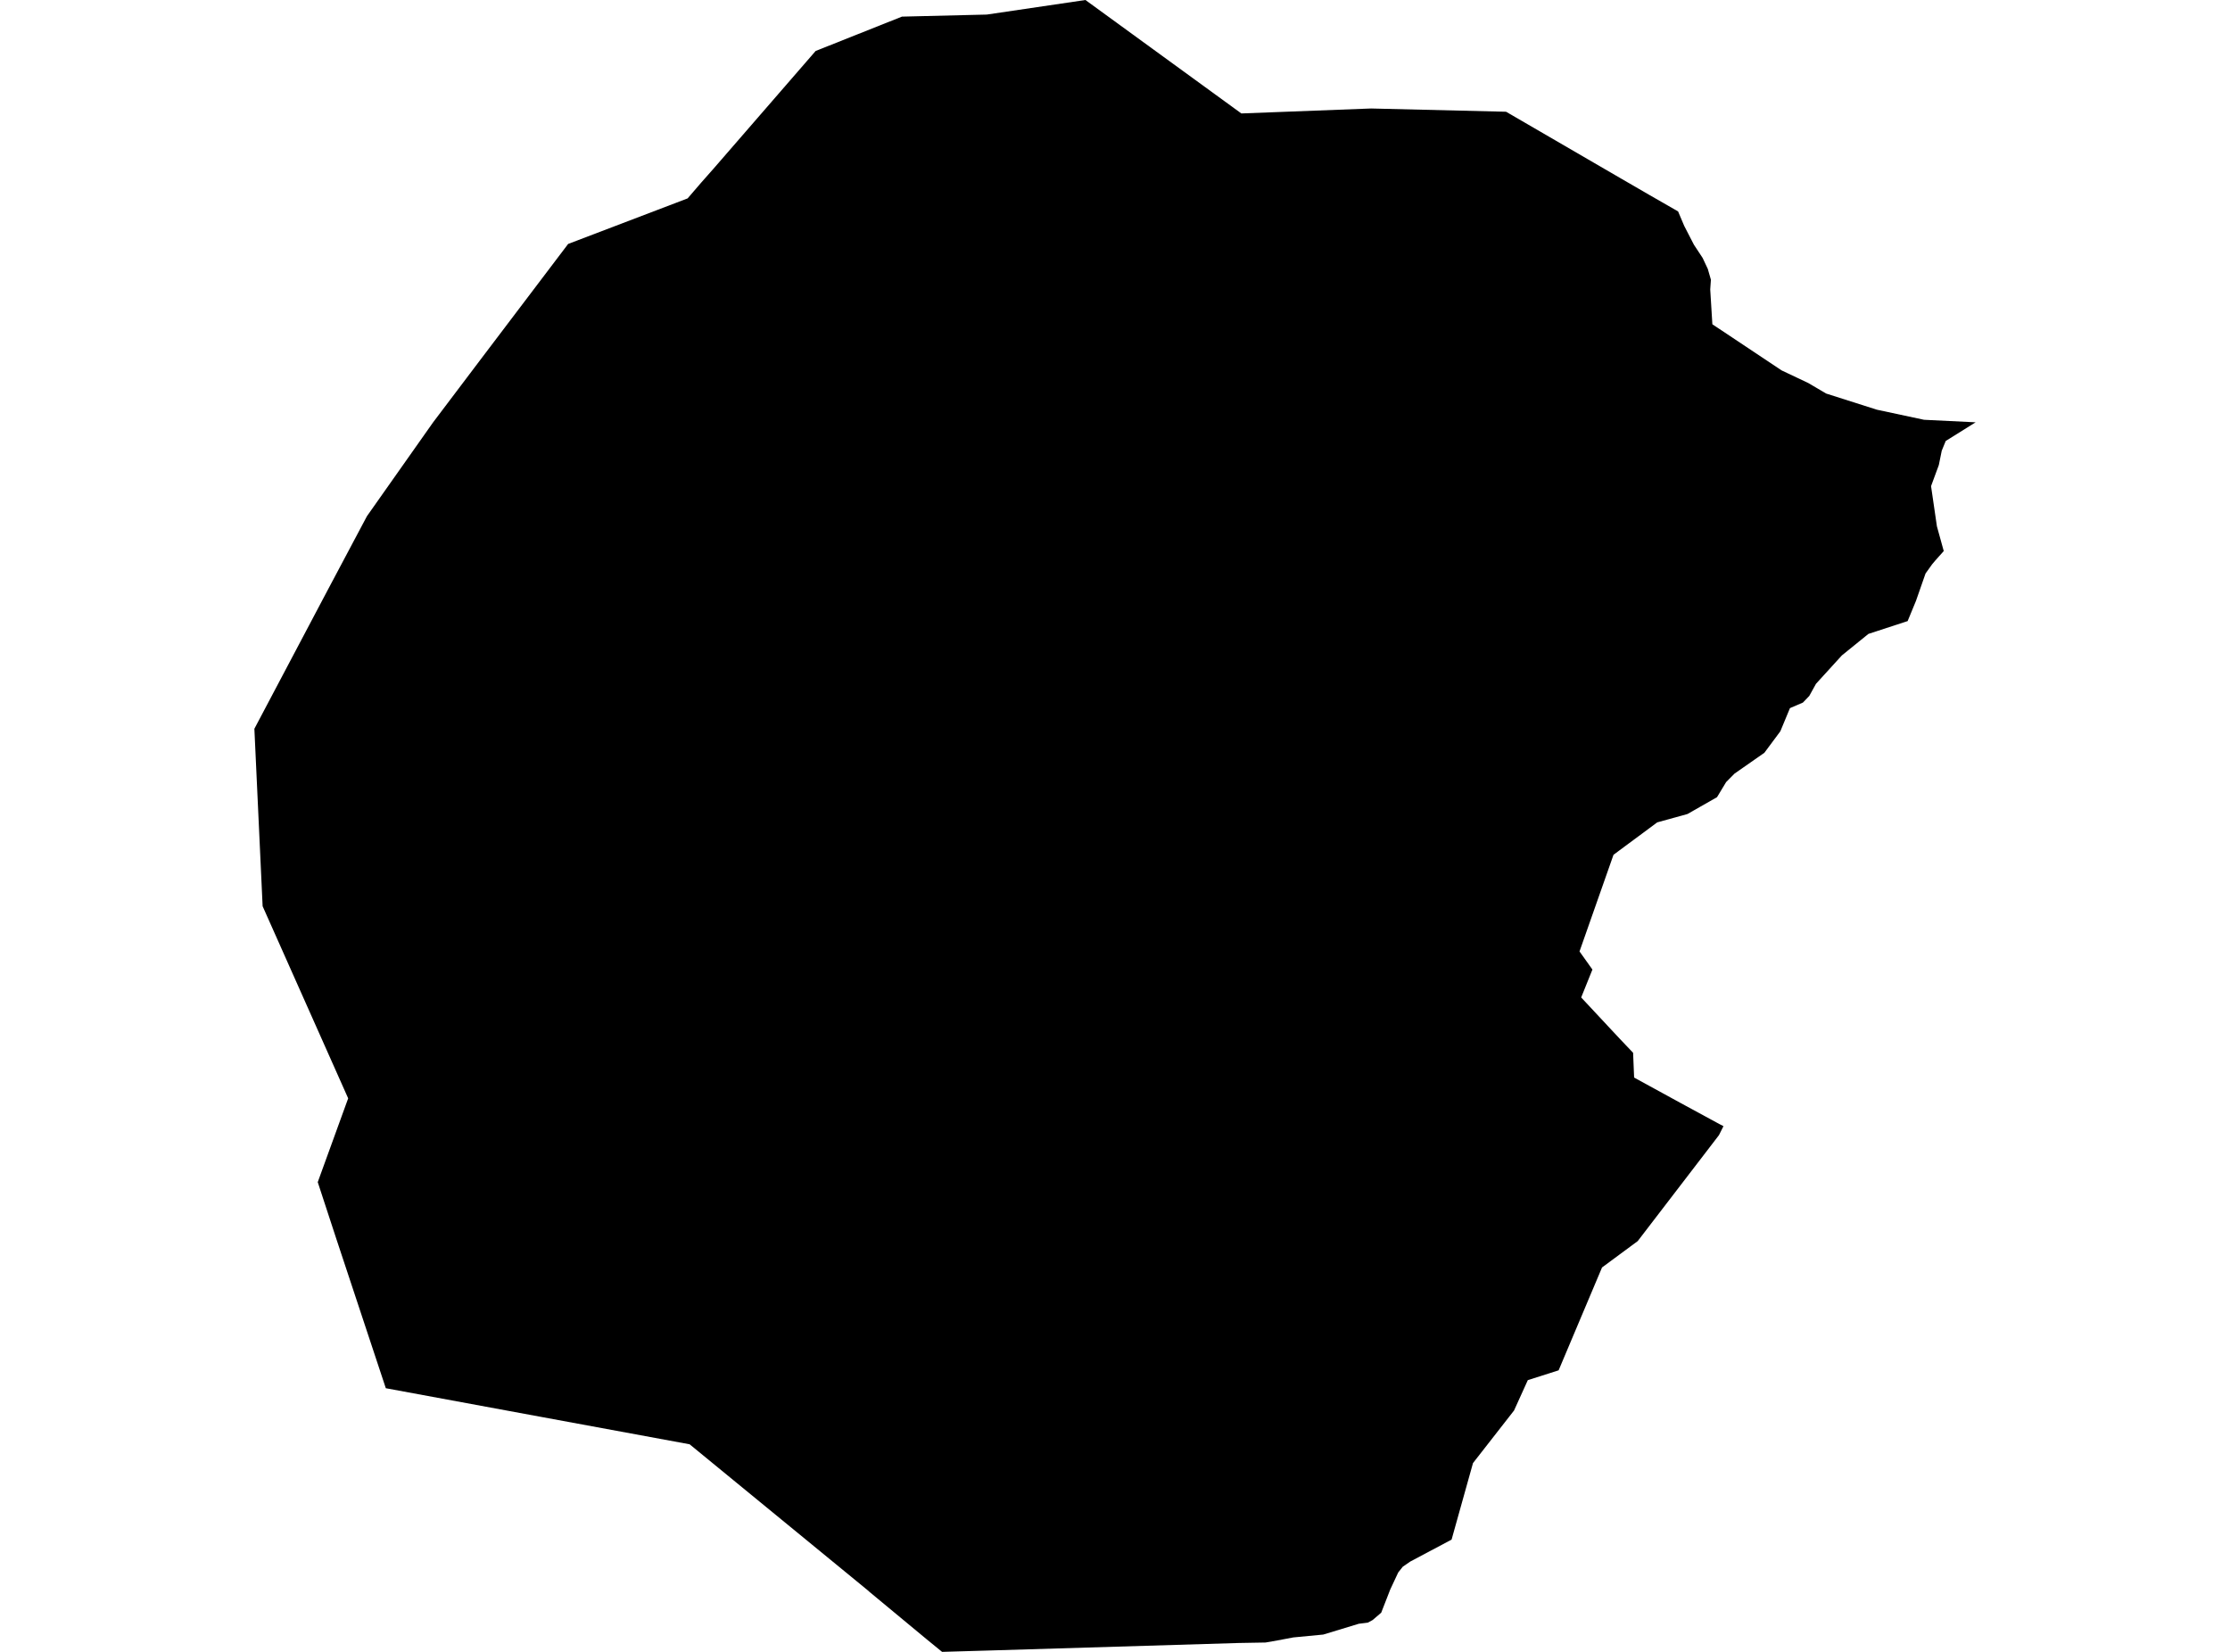 <?xml version='1.0'?>
<svg  baseProfile = 'tiny' width = '540' height = '400' stroke-linecap = 'round' stroke-linejoin = 'round' version='1.1' xmlns='http://www.w3.org/2000/svg'>
<path id='0902001001' title='0902001001'  d='M 465.913 101.65 478.402 102.261 471.159 106.783 470.197 109.142 469.493 112.608 467.61 117.719 469.027 127.446 470.683 133.437 468.613 135.755 467.868 136.644 466.275 138.869 463.957 145.502 461.94 150.396 452.441 153.5 446.005 158.715 439.745 165.585 438.12 168.524 436.579 170.128 433.444 171.473 431.115 177.081 427.246 182.286 420.013 187.335 417.985 189.384 415.781 193.036 408.631 197.113 401.295 199.141 396.67 202.576 394.373 204.273 392.21 205.877 390.71 206.995 382.484 230.39 385.609 234.777 382.887 241.533 392.22 251.529 395.459 254.933 395.707 260.934 407.058 267.143 416.319 272.171 417.343 272.699 416.898 273.589 416.247 274.882 396.577 300.533 392.22 303.751 387.937 306.917 382.38 320.079 377.424 331.823 369.964 334.202 366.632 341.549 356.688 354.286 351.504 372.818 341.488 378.136 339.678 379.388 338.581 380.775 336.605 384.997 336.387 385.576 334.463 390.512 332.393 392.291 331.203 392.923 329.041 393.192 320.432 395.809 313.179 396.503 309.34 397.227 306.463 397.734 299.965 397.848 239.176 399.679 228.125 400 224.39 396.948 210.545 385.473 210.059 385.038 166.994 349.734 131.534 343.194 93.426 336.158 81.382 299.809 76.943 286.254 84.31 265.963 63.595 219.442 61.598 176.471 79.302 142.977 88.863 124.983 104.86 102.292 116.862 86.409 137.577 59.072 166.508 48.042 169.767 44.255 172.768 40.861 197.508 12.344 218.409 4.025 238.948 3.528 262.84 0 300.597 27.472 330.872 26.313 332.021 26.271 364.697 27.058 392.2 43.034 399.432 47.224 406.355 51.198 407.834 54.695 410.193 59.268 412.294 62.455 413.546 65.115 414.301 67.732 414.136 70.092 414.653 78.524 431.436 89.699 437.862 92.741 442.208 95.297 454.49 99.208 465.913 101.65 Z' />
</svg>